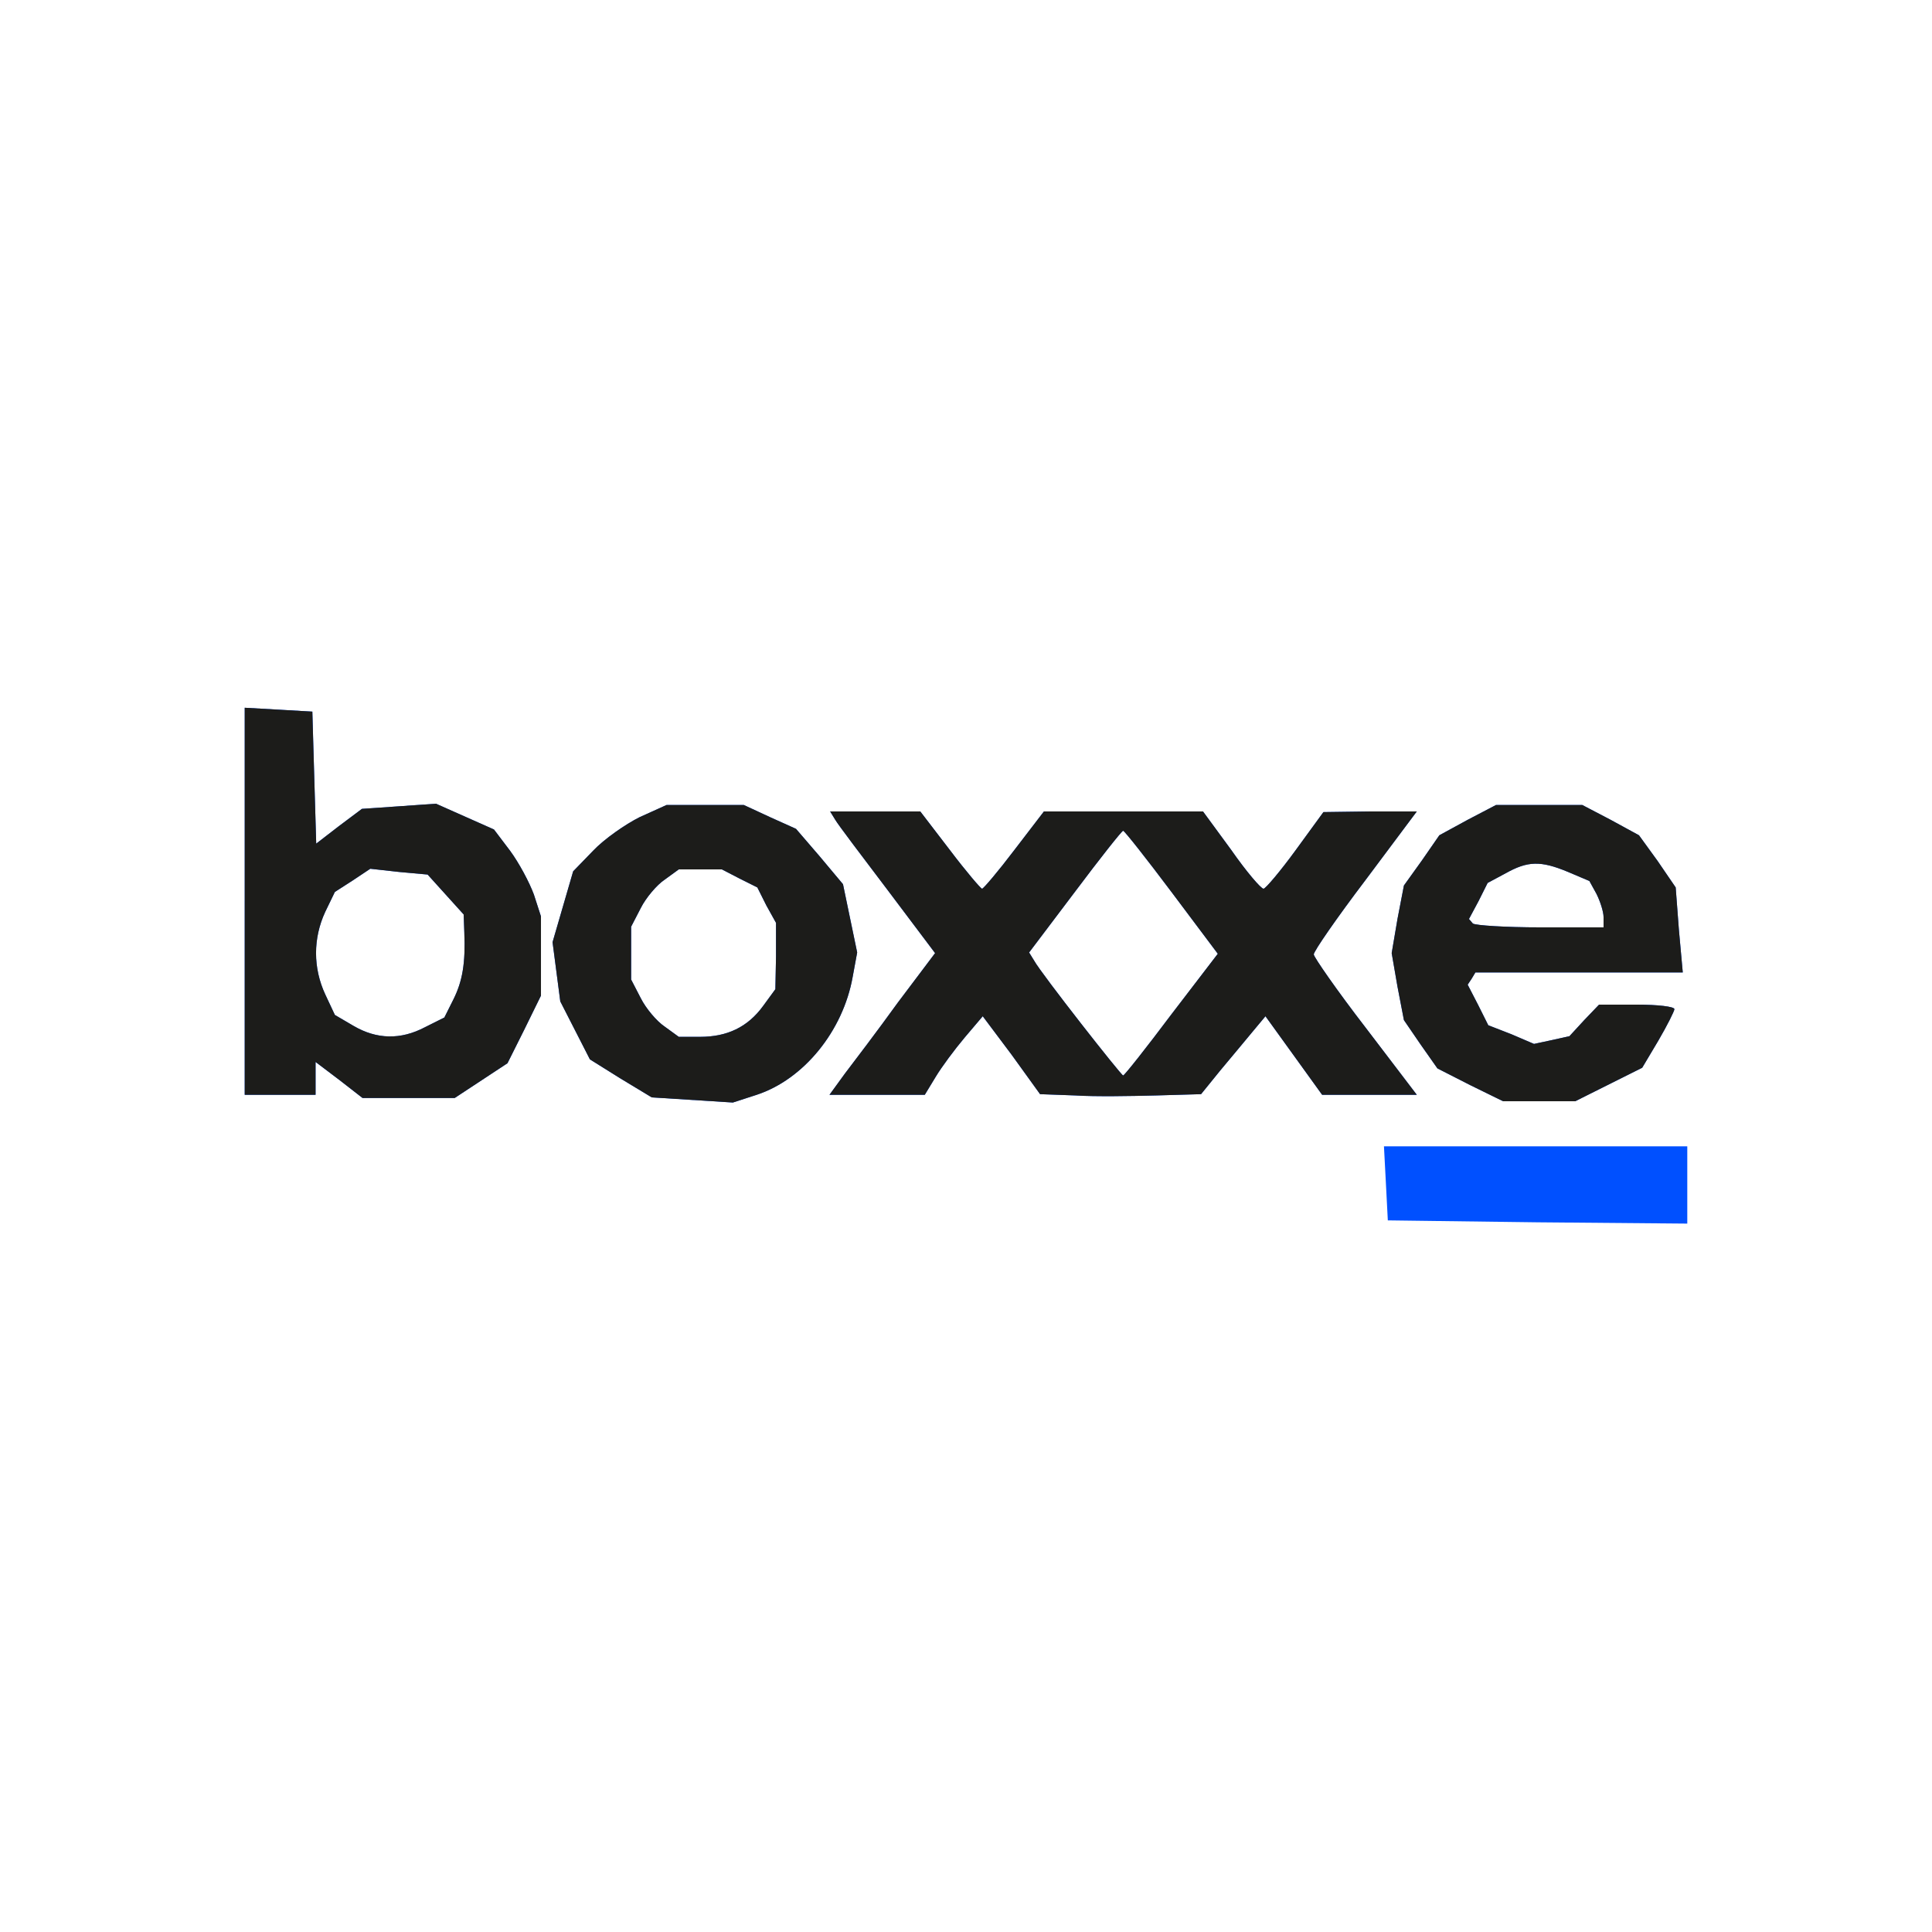 <?xml version="1.0"?><svg version="1.2" baseProfile="tiny-ps" viewBox="0 0 300 300" xmlns="http://www.w3.org/2000/svg" xmlns:xlink="http://www.w3.org/1999/xlink"><title>boxxe</title><g><g fill="#0050ff" transform="matrix(.1 0 0 -.1 0 300)"><path d="M380 1601v-301h110v51l37-28 36-28h143l41 27 41 27 26 52 26 53v123l-11 34c-7 19-23 49-37 68l-25 33-45 20-45 20-57-4-58-4-36-27-35-27-3 102-3 103-52 3-53 3v-300zm312 10 28-31 1-28c2-48-3-76-17-104l-14-28-30-15c-38-20-75-19-111 2l-29 17-15 32c-19 41-19 87 0 128l15 31 28 18 27 18 45-5 44-4 28-31zm301 120c-22-11-55-34-72-52l-31-32-16-55-16-55 6-46 6-46 23-45 23-45 48-30 48-29 63-4 63-4 37 12c73 24 134 99 149 183l7 38-11 53-11 53-36 43-37 43-40 18-41 19h-120l-42-19zm155-95 28-14 14-28 15-27v-52l-1-51-19-26c-24-33-56-48-98-48h-33l-22 16c-12 8-29 28-37 44l-15 29v82l15 29c8 16 25 36 37 44l22 16h67l27-14zm1131 91-44-24-27-39-28-39-10-52-9-53 9-52 10-52 26-38 26-37 51-26 51-25h112l52 26 52 26 25 42c14 24 25 46 25 49 0 4-26 7-58 7h-59l-23-24-23-25-27-6-28-6-35 15-36 14-16 32-16 31 6 9 6 10h322l-6 66-5 66-28 41-29 40-44 24-44 23h-134l-44-23zm156-81 33-14 11-20c6-12 11-28 11-36v-16h-98c-54 0-101 3-105 6l-6 7 15 28 14 28 28 15c34 19 54 20 97 2zm-1138 81c4-7 41-56 82-110l73-97-58-77c-31-43-69-93-82-110l-24-33h148l17 28c9 15 29 42 45 61l28 33 45-60 44-61 55-2c30-2 87-1 125 0l70 2 30 37c17 20 39 47 50 60l20 24 44-61 44-61h147l-80 105c-44 57-80 109-80 113 0 5 36 57 80 115l80 107h-72l-73-1-43-59c-24-33-47-60-50-60-4 0-27 27-50 60l-44 60h-247l-46-60c-25-33-48-60-50-60s-25 27-50 60l-46 60h-140l8-13zm522-112 72-96-72-94c-39-52-73-95-75-95-3 0-127 158-138 178l-8 13 71 94c39 52 73 95 75 95s36-43 75-95zm333-452 3-58 233-3 232-2v120h-471l3-57z"/></g><g fill="#1c1c1a" transform="matrix(.1 0 0 -.1 0 300)"><path d="M380 1601v-301h110v51l37-28 36-28h143l41 27 41 27 26 52 26 53v123l-11 34c-7 19-23 49-37 68l-25 33-45 20-45 20-57-4-58-4-36-27-35-27-3 102-3 103-52 3-53 3v-300zm312 10 28-31 1-28c2-48-3-76-17-104l-14-28-30-15c-38-20-75-19-111 2l-29 17-15 32c-19 41-19 87 0 128l15 31 28 18 27 18 45-5 44-4 28-31zm301 120c-22-11-55-34-72-52l-31-32-16-55-16-55 6-46 6-46 23-45 23-45 48-30 48-29 63-4 63-4 37 12c73 24 134 99 149 183l7 38-11 53-11 53-36 43-37 43-40 18-41 19h-120l-42-19zm155-95 28-14 14-28 15-27v-52l-1-51-19-26c-24-33-56-48-98-48h-33l-22 16c-12 8-29 28-37 44l-15 29v82l15 29c8 16 25 36 37 44l22 16h67l27-14zm1131 91-44-24-27-39-28-39-10-52-9-53 9-52 10-52 26-38 26-37 51-26 51-25h112l52 26 52 26 25 42c14 24 25 46 25 49 0 4-26 7-58 7h-59l-23-24-23-25-27-6-28-6-35 15-36 14-16 32-16 31 6 9 6 10h322l-6 66-5 66-28 41-29 40-44 24-44 23h-134l-44-23zm156-81 33-14 11-20c6-12 11-28 11-36v-16h-98c-54 0-101 3-105 6l-6 7 15 28 14 28 28 15c34 19 54 20 97 2zm-1138 81c4-7 41-56 82-110l73-97-58-77c-31-43-69-93-82-110l-24-33h148l17 28c9 15 29 42 45 61l28 33 45-60 44-61 55-2c30-2 87-1 125 0l70 2 30 37c17 20 39 47 50 60l20 24 44-61 44-61h147l-80 105c-44 57-80 109-80 113 0 5 36 57 80 115l80 107h-72l-73-1-43-59c-24-33-47-60-50-60-4 0-27 27-50 60l-44 60h-247l-46-60c-25-33-48-60-50-60s-25 27-50 60l-46 60h-140l8-13zm522-112 72-96-72-94c-39-52-73-95-75-95-3 0-127 158-138 178l-8 13 71 94c39 52 73 95 75 95s36-43 75-95z"/></g></g></svg>